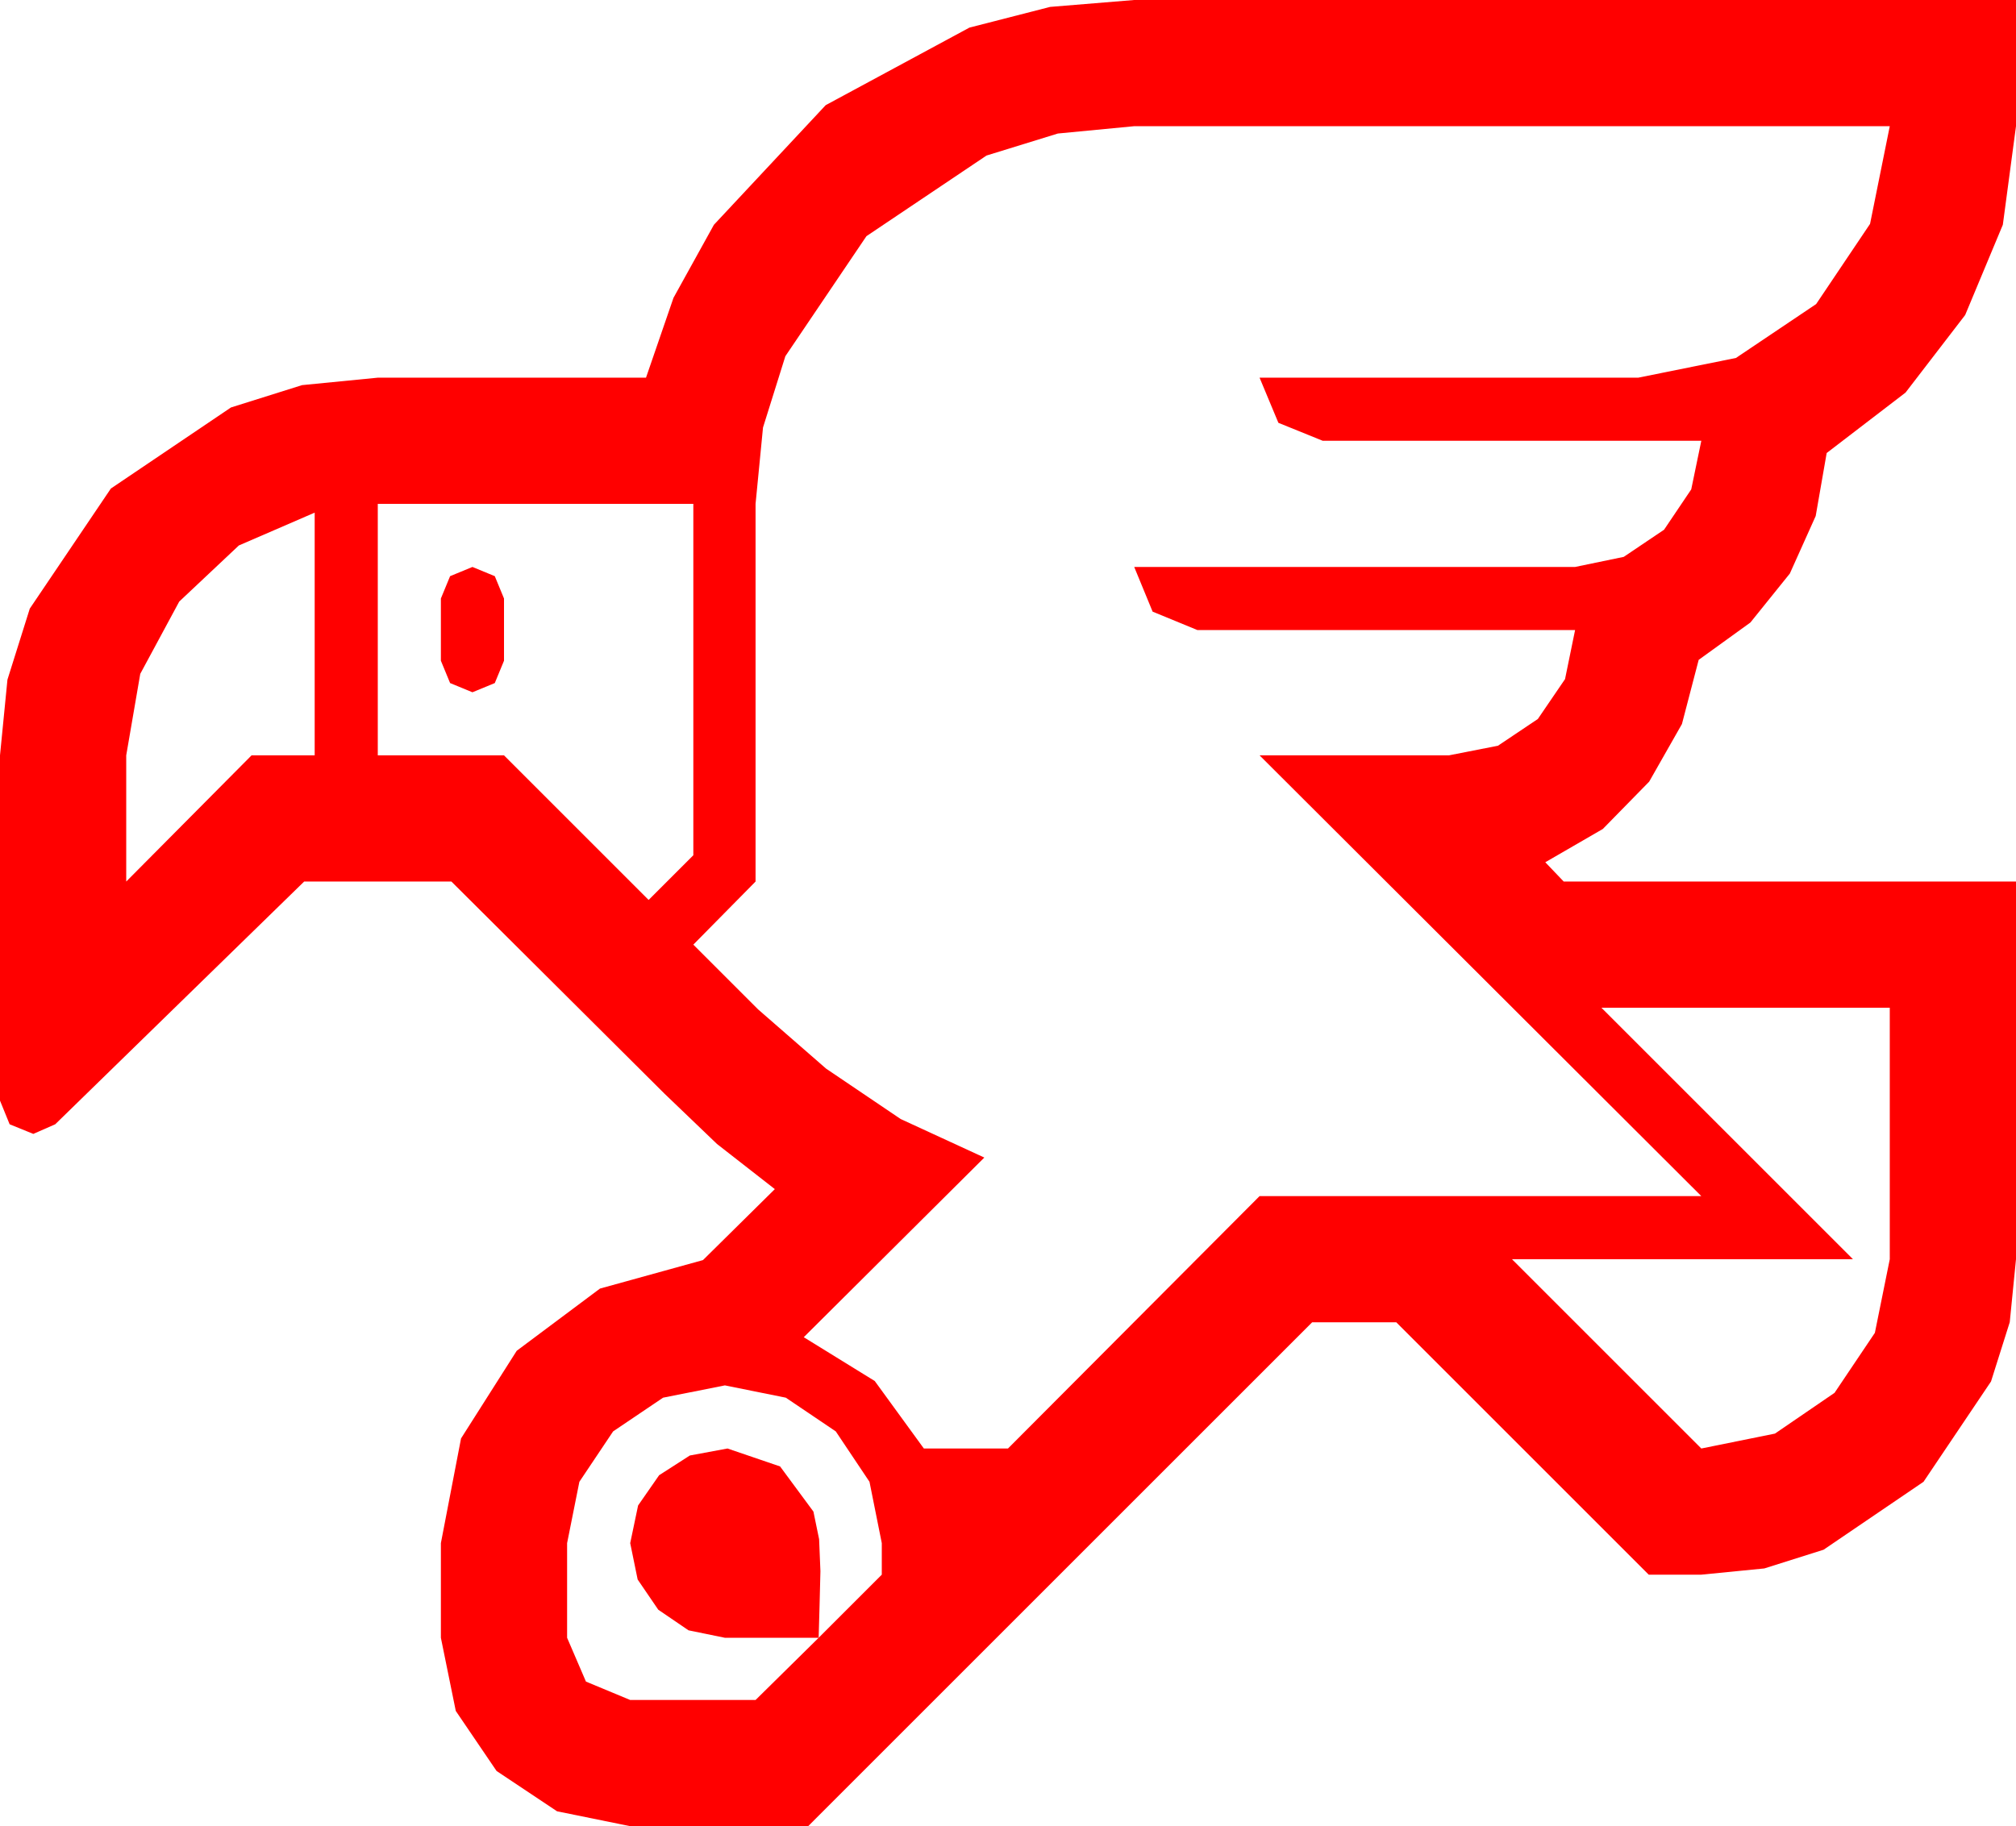 <?xml version="1.0" encoding="utf-8"?>
<!DOCTYPE svg PUBLIC "-//W3C//DTD SVG 1.1//EN" "http://www.w3.org/Graphics/SVG/1.1/DTD/svg11.dtd">
<svg width="67.383" height="61.055" xmlns="http://www.w3.org/2000/svg" xmlns:xlink="http://www.w3.org/1999/xlink" xmlns:xml="http://www.w3.org/XML/1998/namespace" version="1.1">
  <g>
    <g>
      <path style="fill:#FF0000;fill-opacity:1" d="M24.316,48.428L26.074,49.028 27.188,50.537 27.378,51.46 27.422,52.529 27.393,53.687 27.363,54.756 24.229,54.756 23.013,54.507 22.002,53.818 21.313,52.808 21.064,51.592 21.328,50.332 22.031,49.321 23.057,48.662 24.316,48.428z M24.229,46.318L22.163,46.729 20.493,47.856 19.365,49.541 18.955,51.592 18.955,54.756 19.585,56.221 21.064,56.836 25.254,56.836 27.363,54.756 29.473,52.646 29.473,51.592 29.062,49.541 27.935,47.856 26.265,46.729 24.229,46.318z M53.525,33.691L61.934,42.1 50.537,42.1 56.865,48.428 59.326,47.93 61.318,46.567 62.666,44.561 63.164,42.1 63.164,33.691 53.525,33.691z M15.791,18.955L16.538,19.263 16.846,20.01 16.846,22.09 16.538,22.837 15.791,23.145 15.044,22.837 14.736,22.09 14.736,20.01 15.044,19.263 15.791,18.955z M10.518,17.139L7.983,18.237 5.991,20.112 4.688,22.529 4.219,25.254 4.219,29.473 8.408,25.254 10.518,25.254 10.518,17.139z M12.627,16.846L12.627,25.254 16.846,25.254 21.68,30.088 23.174,28.594 23.174,16.846 12.627,16.846z M37.91,4.219L35.358,4.464 32.974,5.2 28.96,7.896 26.25,11.909 25.503,14.293 25.254,16.846 25.254,29.473 23.174,31.582 25.342,33.75 27.612,35.728 30.103,37.412 32.9,38.701 26.865,44.707 29.238,46.172 30.879,48.428 33.691,48.428 42.1,39.99 56.865,39.99 42.1,25.254 48.428,25.254 50.068,24.932 51.401,24.038 52.31,22.705 52.646,21.064 40.02,21.064 38.525,20.449 37.91,18.955 52.646,18.955 54.272,18.618 55.62,17.71 56.528,16.362 56.865,14.736 44.209,14.736 42.729,14.136 42.1,12.627 54.756,12.627 58.022,11.968 60.703,10.166 62.505,7.485 63.164,4.219 37.91,4.219z M37.91,0L67.383,0 67.383,4.219 66.943,7.515 65.684,10.532 63.691,13.125 61.055,15.146 60.688,17.252 59.824,19.175 58.506,20.812 56.777,22.061 56.217,24.207 55.122,26.133 53.573,27.715 51.65,28.828 52.266,29.473 67.383,29.473 67.383,42.1 67.174,44.205 66.548,46.187 64.292,49.541 60.952,51.812 58.971,52.438 56.865,52.646 55.107,52.646 46.67,44.209 43.857,44.209 27.012,61.055 21.064,61.055 18.618,60.557 16.597,59.209 15.234,57.202 14.736,54.756 14.736,51.592 15.41,48.091 17.271,45.161 20.054,43.081 23.496,42.129 25.898,39.756 23.965,38.247 22.207,36.562 15.088,29.473 10.166,29.473 1.846,37.588 1.113,37.91 0.322,37.588 0,36.797 0,25.254 0.249,22.723 0.996,20.347 3.706,16.333 7.72,13.623 10.096,12.876 12.627,12.627 21.592,12.627 22.511,9.957 23.862,7.515 27.598,3.516 32.402,0.923 35.098,0.231 37.91,0z" />
    </g>
  </g>
</svg>